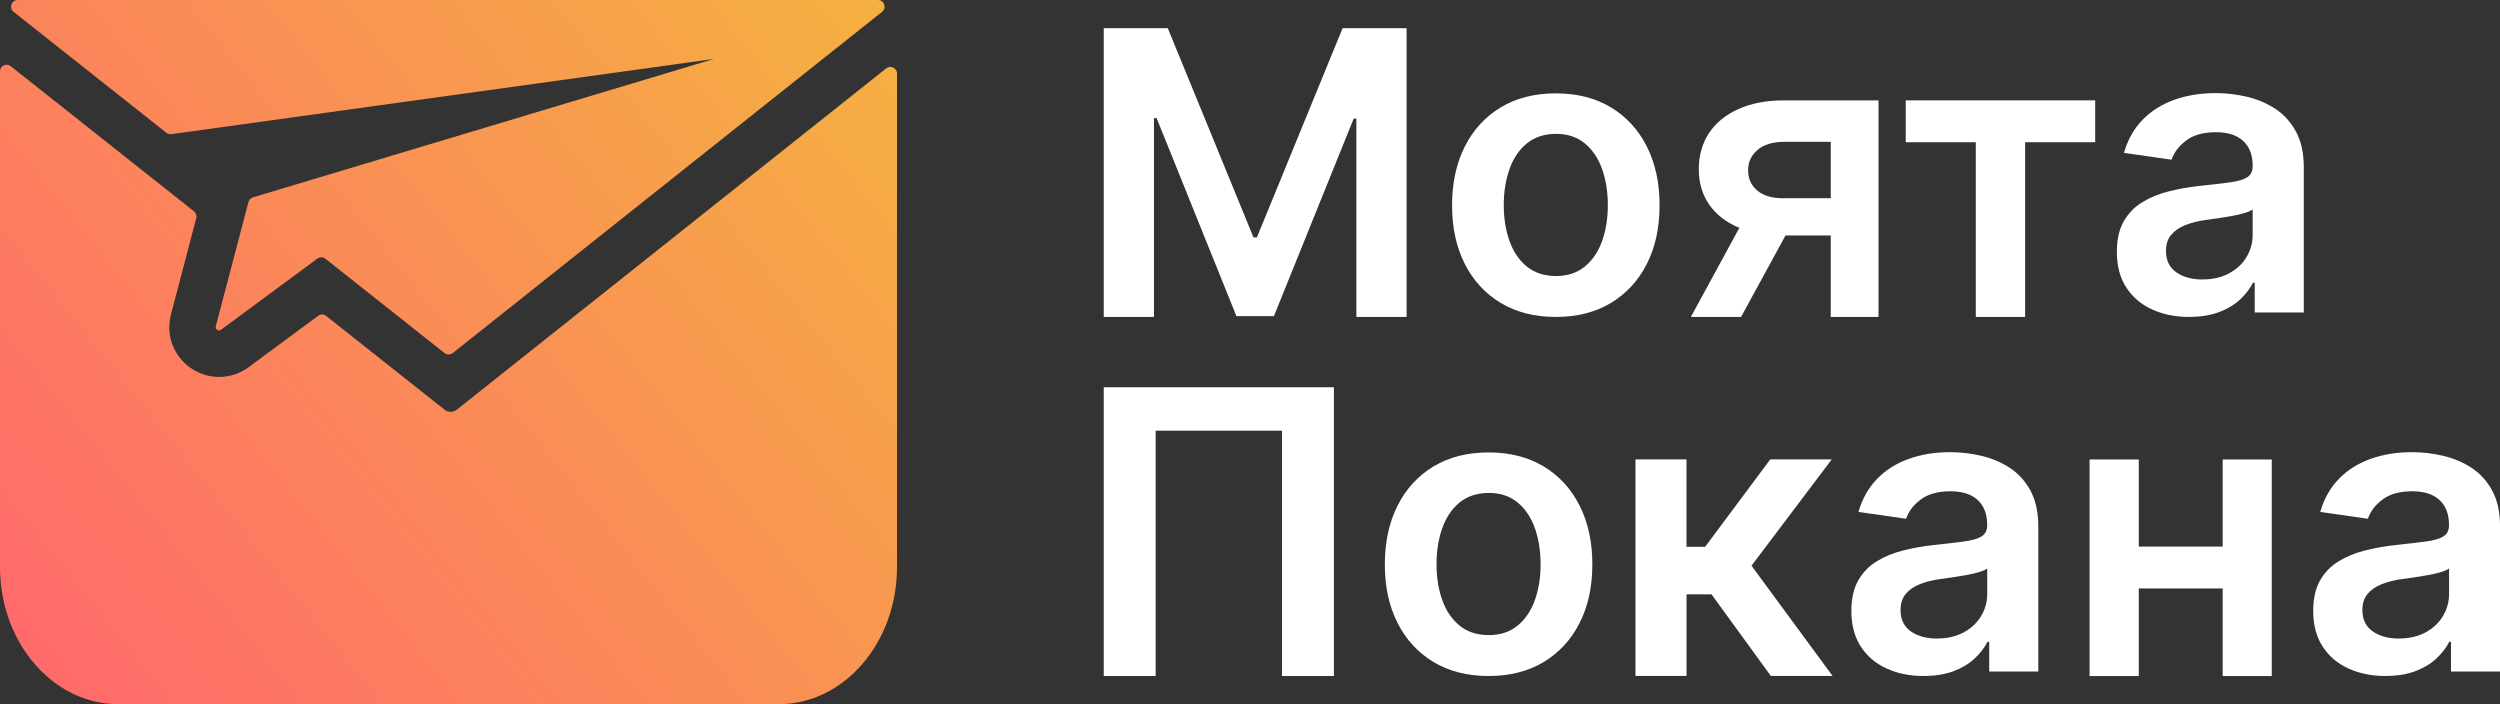 <?xml version="1.0" encoding="UTF-8"?>
<svg id="Layer_1" data-name="Layer 1" xmlns="http://www.w3.org/2000/svg" xmlns:xlink="http://www.w3.org/1999/xlink" viewBox="0 0 485.98 136.9">
  <rect x="0" y="0" width="485.98" height="136.9" fill="#333333" stroke="none"/>
  <defs>
    <style>
      .cls-1 {
        fill: url(#linear-gradient);
      }

      .cls-1, .cls-2, .cls-3 {
        stroke-width: 0px;
      }

      .cls-2 {
        fill: #fff;
      }

      .cls-3 {
        fill: url(#linear-gradient-2);
      }
    </style>
    <linearGradient id="linear-gradient" x1="168.56" y1="3.77" x2="10.85" y2="129.7" gradientUnits="userSpaceOnUse">
      <stop offset="0" stop-color="#f5b041"/>
      <stop offset="1" stop-color="#ff6b6b"/>
    </linearGradient>
    <linearGradient id="linear-gradient-2" x1="135.62" y1="-37.49" x2="-22.09" y2="88.44" xlink:href="#linear-gradient"/>
  </defs>
  <g>
    <path class="cls-2" d="M214.57,5.48h12.44l16.66,40.67h.66l16.66-40.67h12.44v56.13h-9.76V23.05h-.52l-15.51,38.4h-7.29l-15.51-38.48h-.52v38.64h-9.76V5.48Z"/>
    <path class="cls-2" d="M302.44,61.61c-4.11,0-7.67-.9-10.69-2.71-3.01-1.81-5.35-4.34-7-7.59-1.65-3.25-2.48-7.05-2.48-11.4s.83-8.16,2.48-11.43c1.65-3.27,3.99-5.81,7-7.62,3.01-1.81,6.58-2.71,10.69-2.71s7.67.9,10.69,2.71c3.01,1.81,5.35,4.35,7,7.62,1.65,3.27,2.48,7.08,2.48,11.43s-.83,8.15-2.48,11.4c-1.65,3.25-3.99,5.78-7,7.59-3.01,1.81-6.58,2.71-10.69,2.71ZM302.49,53.66c2.23,0,4.09-.62,5.59-1.85,1.5-1.23,2.62-2.89,3.36-4.97.74-2.08,1.11-4.4,1.11-6.96s-.37-4.91-1.11-7c-.74-2.09-1.86-3.76-3.36-5-1.5-1.24-3.36-1.86-5.59-1.86s-4.18.62-5.69,1.86c-1.51,1.24-2.63,2.91-3.37,5-.74,2.09-1.11,4.43-1.11,7s.37,4.88,1.11,6.96c.74,2.08,1.86,3.74,3.37,4.97,1.51,1.23,3.4,1.85,5.69,1.85Z"/>
    <path class="cls-2" d="M328.69,61.61l11.76-21.6h9.78l-11.78,21.6h-9.76ZM355.88,61.61V27.57h-8.99c-2.28,0-4.04.53-5.26,1.59-1.22,1.06-1.83,2.38-1.81,3.95-.02,1.57.56,2.87,1.73,3.89,1.17,1.02,2.84,1.53,5.02,1.53h12.44v7.24h-12.44c-3.36,0-6.27-.53-8.72-1.59-2.45-1.06-4.33-2.56-5.65-4.49-1.32-1.94-1.97-4.2-1.97-6.8s.67-5.06,2.01-7.06c1.34-2,3.26-3.55,5.76-4.66s5.46-1.66,8.89-1.66h18.28v42.1h-9.29Z"/>
    <path class="cls-2" d="M370.46,27.65v-8.14h36.83v8.14h-13.62v33.96h-9.59V27.65h-13.62Z"/>
    <path class="cls-2" d="M425.58,61.61c-2.67,0-5.07-.48-7.19-1.44-2.13-.96-3.81-2.38-5.04-4.26-1.23-1.88-1.85-4.2-1.85-6.96,0-2.37.44-4.34,1.32-5.89.88-1.55,2.07-2.8,3.59-3.73,1.52-.93,3.23-1.64,5.14-2.12,1.91-.48,3.89-.84,5.93-1.06,2.47-.26,4.47-.49,6-.7,1.53-.21,2.65-.54,3.36-.99.7-.45,1.06-1.15,1.06-2.1v-.16c0-2.06-.61-3.66-1.84-4.8-1.22-1.13-2.99-1.7-5.29-1.7-2.43,0-4.35.53-5.77,1.59-1.42,1.06-2.37,2.31-2.86,3.75l-9.26-1.32c.73-2.56,1.94-4.7,3.62-6.43,1.68-1.73,3.74-3.02,6.17-3.89,2.43-.87,5.12-1.3,8.06-1.3,2.03,0,4.05.24,6.06.71,2.01.48,3.85,1.26,5.51,2.34,1.66,1.09,3,2.56,4.02,4.43,1.01,1.86,1.52,4.19,1.52,6.99v28.17h-9.54v-5.78h-.33c-.6,1.17-1.45,2.26-2.54,3.28-1.09,1.01-2.45,1.83-4.08,2.44-1.64.61-3.55.92-5.74.92ZM428.15,54.32c1.99,0,3.72-.4,5.18-1.19,1.46-.79,2.59-1.85,3.38-3.17s1.19-2.75,1.19-4.3v-4.96c-.31.26-.84.49-1.58.71-.74.22-1.57.41-2.48.58-.91.16-1.82.31-2.71.44-.9.13-1.67.24-2.33.33-1.48.2-2.8.53-3.97.99-1.17.46-2.09,1.09-2.77,1.9s-1.01,1.86-1.01,3.14c0,1.83.67,3.21,2,4.14,1.33.93,3.03,1.4,5.1,1.4Z"/>
    <g>
      <path class="cls-2" d="M259.3,75.28v56.13h-10.09v-47.69h-24.56v47.69h-10.09v-56.13h44.73Z"/>
      <path class="cls-2" d="M289.37,131.41c-4.11,0-7.67-.9-10.69-2.71-3.01-1.81-5.35-4.34-7-7.59-1.65-3.25-2.48-7.05-2.48-11.4s.83-8.16,2.48-11.43c1.65-3.27,3.99-5.81,7-7.62,3.01-1.81,6.58-2.71,10.69-2.71s7.67.9,10.69,2.71c3.01,1.81,5.35,4.35,7,7.62,1.65,3.27,2.48,7.08,2.48,11.43s-.83,8.15-2.48,11.4c-1.65,3.25-3.99,5.78-7,7.59-3.01,1.81-6.58,2.71-10.69,2.71ZM289.42,123.46c2.23,0,4.09-.62,5.59-1.85,1.5-1.23,2.62-2.89,3.36-4.97.74-2.08,1.11-4.4,1.11-6.96s-.37-4.91-1.11-7c-.74-2.09-1.86-3.76-3.36-5-1.5-1.24-3.36-1.86-5.59-1.86s-4.18.62-5.69,1.86c-1.51,1.24-2.63,2.91-3.37,5-.74,2.09-1.11,4.43-1.11,7s.37,4.88,1.11,6.96c.74,2.08,1.86,3.74,3.37,4.97,1.51,1.23,3.4,1.85,5.69,1.85Z"/>
      <path class="cls-2" d="M317.92,131.41v-42.1h9.92v16.99h3.62l12.66-16.99h11.95l-15.59,20.66,15.76,21.43h-12l-11.54-15.87h-4.85v15.87h-9.92Z"/>
      <path class="cls-2" d="M373.97,131.41c-2.67,0-5.07-.48-7.19-1.44-2.13-.96-3.81-2.38-5.04-4.26-1.23-1.88-1.85-4.2-1.85-6.96,0-2.37.44-4.34,1.32-5.89.88-1.55,2.07-2.8,3.59-3.73,1.52-.93,3.23-1.64,5.14-2.12,1.91-.48,3.89-.84,5.93-1.06,2.47-.26,4.47-.49,6-.7,1.53-.21,2.65-.54,3.36-.99.7-.45,1.06-1.15,1.06-2.1v-.16c0-2.06-.61-3.66-1.84-4.8-1.22-1.13-2.99-1.7-5.29-1.7-2.43,0-4.35.53-5.77,1.59-1.42,1.06-2.37,2.31-2.86,3.75l-9.26-1.32c.73-2.56,1.94-4.7,3.62-6.43,1.68-1.73,3.74-3.02,6.17-3.89,2.43-.87,5.12-1.3,8.06-1.3,2.03,0,4.05.24,6.06.71,2.01.48,3.85,1.26,5.51,2.34,1.66,1.09,3,2.56,4.02,4.43,1.01,1.86,1.52,4.19,1.52,6.99v28.17h-9.54v-5.78h-.33c-.6,1.17-1.45,2.26-2.54,3.28-1.09,1.01-2.45,1.83-4.08,2.44-1.64.61-3.55.92-5.74.92ZM376.55,124.12c1.99,0,3.72-.4,5.18-1.19,1.46-.79,2.59-1.85,3.38-3.17.79-1.32,1.19-2.75,1.19-4.3v-4.96c-.31.26-.84.49-1.58.71-.74.22-1.57.41-2.48.58-.91.16-1.82.31-2.71.44-.9.13-1.67.24-2.33.33-1.48.2-2.8.53-3.97.99-1.17.46-2.09,1.09-2.77,1.9s-1.01,1.86-1.01,3.14c0,1.83.67,3.21,2,4.14,1.33.93,3.03,1.4,5.1,1.4Z"/>
      <path class="cls-2" d="M415.76,89.32v42.1h-9.56v-42.1h9.56ZM435.11,106.25v8.14h-22.42v-8.14h22.42ZM441.61,89.32v42.1h-9.54v-42.1h9.54Z"/>
      <path class="cls-2" d="M463.75,131.41c-2.67,0-5.07-.48-7.19-1.44-2.13-.96-3.81-2.38-5.04-4.26-1.23-1.88-1.85-4.2-1.85-6.96,0-2.37.44-4.34,1.32-5.89.88-1.55,2.07-2.8,3.59-3.73,1.52-.93,3.23-1.64,5.14-2.12,1.91-.48,3.89-.84,5.93-1.06,2.47-.26,4.47-.49,6-.7,1.53-.21,2.65-.54,3.36-.99.7-.45,1.05-1.15,1.05-2.1v-.16c0-2.06-.61-3.66-1.84-4.8-1.22-1.13-2.99-1.7-5.29-1.7-2.43,0-4.35.53-5.77,1.59-1.42,1.06-2.37,2.31-2.86,3.75l-9.26-1.32c.73-2.56,1.94-4.7,3.62-6.43,1.68-1.73,3.74-3.02,6.17-3.89,2.43-.87,5.12-1.3,8.06-1.3,2.03,0,4.05.24,6.06.71,2.01.48,3.85,1.26,5.51,2.34,1.66,1.09,3,2.56,4.01,4.43,1.01,1.86,1.52,4.19,1.52,6.99v28.17h-9.54v-5.78h-.33c-.6,1.17-1.45,2.26-2.54,3.28-1.09,1.01-2.45,1.83-4.08,2.44-1.63.61-3.55.92-5.74.92ZM466.33,124.12c1.99,0,3.72-.4,5.18-1.19,1.46-.79,2.59-1.85,3.38-3.17s1.19-2.75,1.19-4.3v-4.96c-.31.26-.84.49-1.58.71-.74.22-1.57.41-2.48.58-.91.16-1.82.31-2.71.44-.9.13-1.67.24-2.33.33-1.48.2-2.8.53-3.97.99-1.17.46-2.09,1.09-2.77,1.9s-1.01,1.86-1.01,3.14c0,1.83.67,3.21,2,4.14,1.33.93,3.03,1.4,5.1,1.4Z"/>
    </g>
  </g>
  <g>
    <path class="cls-1" d="M174.37,14.3v95.94c0,14.72-10.31,26.65-23.02,26.65H23.02c-1.85,0-3.64-.25-5.36-.73-3.22-.88-6.17-2.55-8.7-4.82-5.45-4.87-8.96-12.51-8.96-21.1V13.88c0-.7.52-1.19,1.11-1.28.33-.05.68.03.98.27l35.61,28.2c.4.32.58.84.45,1.34l-4.92,18.73c-.77,2.93-.15,5.97,1.69,8.36,1.82,2.36,4.69,3.77,7.67,3.77,2.08,0,4.07-.66,5.74-1.9l13.51-9.98c.47-.35,1.11-.34,1.57.03l23,18.21c.7.56,1.7.55,2.4,0L172.27,13.29c.85-.67,2.1-.07,2.1,1.01Z"/>
    <path class="cls-3" d="M171.47,2.3l-83.46,66.33c-.47.37-1.13.37-1.6,0l-23.15-18.33c-.46-.36-1.1-.37-1.57-.03l-18.73,13.84c-.49.36-1.16-.09-1.01-.68l6.35-24.16c.11-.43.45-.78.88-.91l89.63-26.91-105.49,14.63c-.35.05-.7-.05-.98-.27L2.64,2.3c-.95-.76-.42-2.3.81-2.3h167.22c1.22,0,1.75,1.54.8,2.3Z"/>
  </g>
</svg>